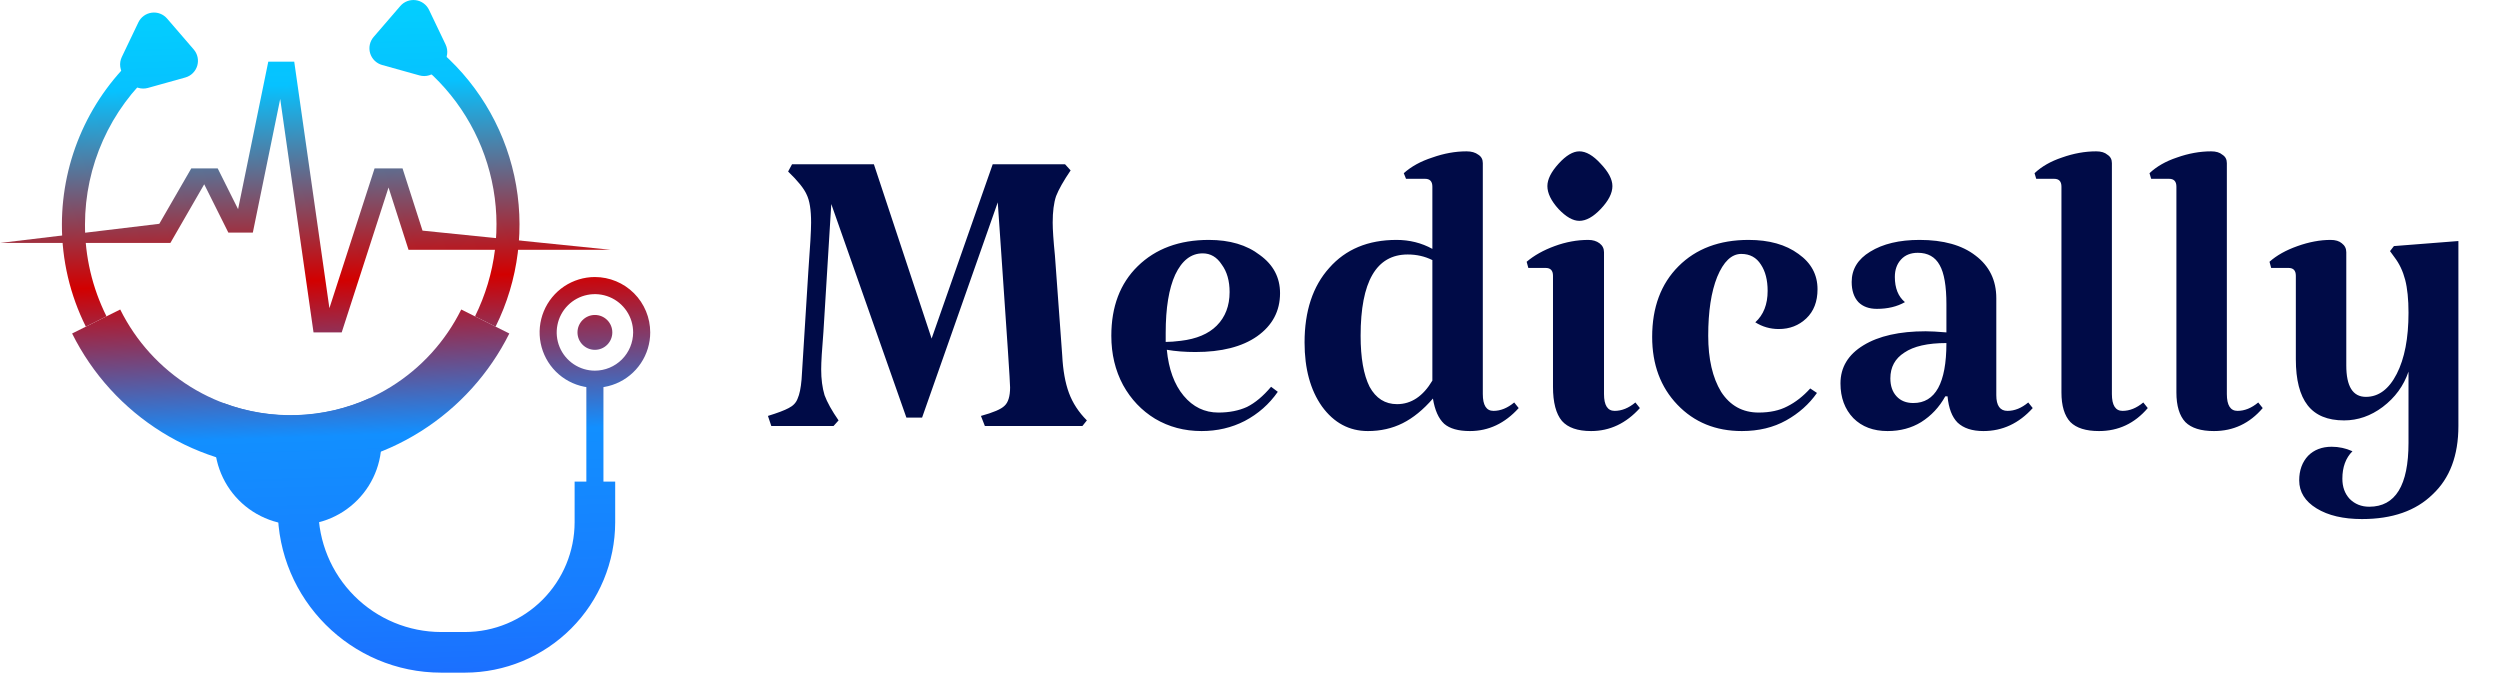 <svg width="223" height="60" viewBox="0 0 223 60" fill="none" xmlns="http://www.w3.org/2000/svg">
<path d="M94.75 31.7C94.817 33.033 95.017 34.15 95.35 35.05C95.683 35.95 96.217 36.767 96.95 37.5L96.55 38H87.85L87.5 37.1C88.6 36.8 89.3 36.5 89.6 36.2C89.933 35.9 90.1 35.35 90.1 34.55C90.1 34.117 89.833 30.067 89.3 22.4L89 18.05L82.25 37.25H80.85L74.15 18.2L73.45 29.6C73.317 31.2 73.25 32.317 73.25 32.95C73.25 33.817 73.35 34.583 73.55 35.25C73.783 35.883 74.2 36.633 74.8 37.5L74.35 38H68.8L68.5 37.1C69.367 36.833 69.983 36.6 70.35 36.4C70.75 36.2 71.017 35.917 71.15 35.55C71.317 35.183 71.433 34.617 71.5 33.85L72.1 24.25C72.267 22.017 72.35 20.55 72.35 19.85C72.35 18.717 72.217 17.883 71.95 17.35C71.717 16.817 71.167 16.133 70.3 15.3L70.65 14.65H77.95L83.1 30.2L88.55 14.65H95L95.5 15.2C94.867 16.133 94.433 16.9 94.2 17.5C94 18.1 93.9 18.883 93.9 19.85C93.9 20.483 93.967 21.467 94.1 22.8L94.75 31.7ZM108.68 36.8C109.647 36.8 110.497 36.633 111.23 36.3C111.964 35.933 112.68 35.333 113.38 34.5L113.98 34.95C113.214 36.05 112.23 36.917 111.03 37.55C109.864 38.15 108.58 38.45 107.18 38.45C105.647 38.45 104.264 38.083 103.03 37.35C101.83 36.617 100.88 35.617 100.18 34.35C99.481 33.05 99.13 31.583 99.13 29.95C99.13 27.35 99.914 25.283 101.48 23.75C103.08 22.183 105.197 21.4 107.83 21.4C109.697 21.4 111.214 21.85 112.38 22.75C113.58 23.617 114.18 24.75 114.18 26.15C114.18 27.75 113.497 29.033 112.13 30C110.797 30.933 108.964 31.4 106.63 31.4C105.697 31.4 104.847 31.333 104.08 31.2C104.247 32.933 104.747 34.3 105.58 35.3C106.414 36.3 107.447 36.8 108.68 36.8ZM107.28 22.6C106.247 22.6 105.43 23.233 104.83 24.5C104.264 25.733 103.98 27.467 103.98 29.7V30.5C104.347 30.5 104.797 30.467 105.33 30.4C106.73 30.233 107.797 29.783 108.53 29.05C109.297 28.283 109.68 27.283 109.68 26.05C109.68 25.05 109.447 24.233 108.98 23.6C108.547 22.933 107.98 22.6 107.28 22.6ZM135.467 36.4C134.233 37.767 132.783 38.45 131.117 38.45C130.083 38.45 129.317 38.233 128.817 37.8C128.317 37.333 127.983 36.583 127.817 35.55C126.95 36.55 126.05 37.283 125.117 37.75C124.183 38.217 123.15 38.45 122.017 38.45C120.35 38.45 118.983 37.717 117.917 36.25C116.883 34.783 116.367 32.883 116.367 30.55C116.367 27.75 117.1 25.533 118.567 23.9C120.033 22.233 122.033 21.4 124.567 21.4C125.733 21.4 126.8 21.667 127.767 22.2V16.65C127.767 16.183 127.55 15.95 127.117 15.95H125.417L125.217 15.45C125.883 14.85 126.733 14.383 127.767 14.05C128.8 13.683 129.817 13.5 130.817 13.5C131.25 13.5 131.6 13.6 131.867 13.8C132.133 13.967 132.267 14.217 132.267 14.55V35.15C132.267 36.15 132.583 36.65 133.217 36.65C133.85 36.65 134.467 36.4 135.067 35.9L135.467 36.4ZM124.617 36.05C125.883 36.05 126.933 35.35 127.767 33.95V23.2C127.1 22.867 126.367 22.7 125.567 22.7C122.767 22.7 121.367 25.117 121.367 29.95C121.367 31.917 121.633 33.433 122.167 34.5C122.733 35.533 123.55 36.05 124.617 36.05ZM143.077 35.15C143.077 36.15 143.394 36.65 144.027 36.65C144.66 36.65 145.277 36.4 145.877 35.9L146.277 36.4C145.044 37.767 143.594 38.45 141.927 38.45C140.727 38.45 139.86 38.15 139.327 37.55C138.794 36.917 138.527 35.9 138.527 34.5V24.6C138.527 24.133 138.31 23.9 137.877 23.9H136.327L136.177 23.35C136.844 22.783 137.677 22.317 138.677 21.95C139.677 21.583 140.677 21.4 141.677 21.4C142.077 21.4 142.41 21.5 142.677 21.7C142.944 21.9 143.077 22.167 143.077 22.5V35.15ZM138.027 16.6C138.027 16 138.36 15.333 139.027 14.6C139.694 13.867 140.31 13.5 140.877 13.5C141.477 13.5 142.11 13.867 142.777 14.6C143.477 15.333 143.827 16 143.827 16.6C143.827 17.233 143.477 17.917 142.777 18.65C142.11 19.35 141.477 19.7 140.877 19.7C140.31 19.7 139.694 19.35 139.027 18.65C138.36 17.917 138.027 17.233 138.027 16.6ZM162.123 25.8C162.123 26.9 161.789 27.767 161.123 28.4C160.456 29.033 159.639 29.35 158.673 29.35C157.906 29.35 157.206 29.15 156.573 28.75C157.306 28.083 157.673 27.15 157.673 25.95C157.673 24.983 157.473 24.2 157.073 23.6C156.673 22.967 156.089 22.65 155.323 22.65C154.456 22.65 153.739 23.333 153.173 24.7C152.639 26.033 152.373 27.783 152.373 29.95C152.373 32.017 152.756 33.683 153.523 34.95C154.323 36.183 155.439 36.8 156.873 36.8C157.873 36.8 158.723 36.617 159.423 36.25C160.156 35.883 160.839 35.35 161.473 34.65L162.073 35.05C161.373 36.05 160.456 36.867 159.323 37.5C158.189 38.133 156.873 38.45 155.373 38.45C153.039 38.45 151.123 37.667 149.623 36.1C148.123 34.533 147.373 32.517 147.373 30.05C147.373 27.417 148.156 25.317 149.723 23.75C151.289 22.183 153.373 21.4 155.973 21.4C157.806 21.4 159.289 21.817 160.423 22.65C161.556 23.45 162.123 24.5 162.123 25.8ZM169.92 26.95C169.22 27.35 168.386 27.55 167.42 27.55C166.72 27.55 166.17 27.35 165.77 26.95C165.37 26.517 165.17 25.917 165.17 25.15C165.17 24.017 165.72 23.117 166.82 22.45C167.953 21.75 169.42 21.4 171.22 21.4C173.353 21.4 175.02 21.867 176.22 22.8C177.453 23.733 178.07 25 178.07 26.6V35.25C178.07 36.183 178.403 36.65 179.07 36.65C179.703 36.65 180.32 36.4 180.92 35.9L181.32 36.4C180.086 37.767 178.62 38.45 176.92 38.45C175.92 38.45 175.153 38.2 174.62 37.7C174.12 37.2 173.82 36.417 173.72 35.35H173.52C172.986 36.317 172.27 37.083 171.37 37.65C170.503 38.183 169.503 38.45 168.37 38.45C167.103 38.45 166.086 38.067 165.32 37.3C164.553 36.5 164.17 35.467 164.17 34.2C164.17 32.767 164.853 31.633 166.22 30.8C167.586 29.967 169.436 29.55 171.77 29.55C172.203 29.55 172.82 29.583 173.62 29.65V27.15C173.62 25.517 173.42 24.35 173.02 23.65C172.62 22.917 171.97 22.55 171.07 22.55C170.436 22.55 169.936 22.75 169.57 23.15C169.203 23.55 169.02 24.067 169.02 24.7C169.02 25.7 169.32 26.45 169.92 26.95ZM170.67 35.95C172.636 35.95 173.62 34.167 173.62 30.6C171.953 30.6 170.703 30.883 169.87 31.45C169.036 31.983 168.62 32.75 168.62 33.75C168.62 34.417 168.803 34.95 169.17 35.35C169.536 35.75 170.036 35.95 170.67 35.95ZM188.381 35.15C188.381 36.15 188.698 36.65 189.331 36.65C189.965 36.65 190.581 36.4 191.181 35.9L191.581 36.4C190.415 37.767 188.965 38.45 187.231 38.45C186.065 38.45 185.215 38.183 184.681 37.65C184.148 37.083 183.881 36.2 183.881 35V16.65C183.881 16.183 183.665 15.95 183.231 15.95H181.631L181.481 15.45C182.115 14.85 182.931 14.383 183.931 14.05C184.965 13.683 185.981 13.5 186.981 13.5C187.415 13.5 187.748 13.6 187.981 13.8C188.248 13.967 188.381 14.217 188.381 14.55V35.15ZM198.635 35.15C198.635 36.15 198.952 36.65 199.585 36.65C200.218 36.65 200.835 36.4 201.435 35.9L201.835 36.4C200.668 37.767 199.218 38.45 197.485 38.45C196.318 38.45 195.468 38.183 194.935 37.65C194.402 37.083 194.135 36.2 194.135 35V16.65C194.135 16.183 193.918 15.95 193.485 15.95H191.885L191.735 15.45C192.368 14.85 193.185 14.383 194.185 14.05C195.218 13.683 196.235 13.5 197.235 13.5C197.668 13.5 198.002 13.6 198.235 13.8C198.502 13.967 198.635 14.217 198.635 14.55V35.15ZM219.289 21.5V38C219.289 40.633 218.522 42.667 216.989 44.1C215.489 45.567 213.389 46.3 210.689 46.3C209.022 46.3 207.672 45.983 206.639 45.35C205.606 44.717 205.089 43.883 205.089 42.85C205.089 41.95 205.356 41.217 205.889 40.65C206.422 40.117 207.122 39.85 207.989 39.85C208.622 39.85 209.239 39.983 209.839 40.25C209.239 40.85 208.939 41.667 208.939 42.7C208.939 43.433 209.156 44.033 209.589 44.5C210.056 44.967 210.639 45.2 211.339 45.2C213.672 45.2 214.839 43.3 214.839 39.5V33.15C214.406 34.417 213.639 35.467 212.539 36.3C211.472 37.1 210.322 37.5 209.089 37.5C207.622 37.5 206.539 37.05 205.839 36.15C205.139 35.25 204.789 33.883 204.789 32.05V24.6C204.789 24.133 204.572 23.9 204.139 23.9H202.589L202.439 23.35C203.072 22.783 203.906 22.317 204.939 21.95C205.972 21.583 206.956 21.4 207.889 21.4C208.322 21.4 208.656 21.5 208.889 21.7C209.156 21.9 209.289 22.167 209.289 22.5V32.6C209.289 34.467 209.872 35.4 211.039 35.4C212.172 35.4 213.089 34.717 213.789 33.35C214.489 31.983 214.839 30.167 214.839 27.9C214.839 26.7 214.739 25.717 214.539 24.95C214.339 24.183 214.022 23.517 213.589 22.95L213.189 22.4L213.539 21.95L219.289 21.5Z" fill="#000B47"/>
<g clip-path="url(#clip0_33_18)">
<path d="M54.465 22.282H36.441L34.657 16.724L30.48 29.65H27.966L24.994 8.827L22.552 20.75H20.37L18.216 16.438L15.197 21.672H0L14.21 19.963L17.062 15.021H19.419L21.237 18.658L23.931 5.498H26.245L29.383 27.49L33.412 15.021H35.906L37.688 20.572L54.465 22.282Z" fill="url(#paint0_linear_33_18)"/>
<path d="M7.657 29.136C6.245 26.309 5.513 23.19 5.522 20.029C5.524 17.144 6.136 14.292 7.318 11.66C8.499 9.029 10.223 6.677 12.377 4.76L13.742 6.296C11.805 8.021 10.255 10.136 9.194 12.503C8.132 14.87 7.582 17.435 7.581 20.029C7.572 22.872 8.229 25.676 9.5 28.218L7.657 29.136Z" fill="url(#paint1_linear_33_18)"/>
<path d="M45.432 29.748C43.649 33.322 40.922 36.337 37.547 38.469C34.071 40.666 30.042 41.83 25.931 41.825C21.88 41.827 17.91 40.698 14.465 38.564C11.021 36.431 8.239 33.378 6.433 29.748L7.658 29.137L9.494 28.22L10.723 27.607C12.128 30.442 14.297 32.828 16.984 34.496C19.672 36.164 22.771 37.048 25.933 37.048C29.095 37.048 32.194 36.164 34.881 34.496C37.569 32.828 39.737 30.442 41.143 27.607L42.37 28.22L44.209 29.137L45.432 29.748Z" fill="url(#paint2_linear_33_18)"/>
<path d="M44.206 29.137L42.37 28.218C44.227 24.474 44.756 20.209 43.867 16.124C42.979 12.039 40.727 8.379 37.482 5.748L38.776 4.15C42.383 7.077 44.887 11.147 45.874 15.689C46.861 20.231 46.273 24.974 44.206 29.137Z" fill="url(#paint3_linear_33_18)"/>
<path d="M11.086 6.759L11.608 7.364C11.799 7.586 12.05 7.749 12.33 7.834C12.61 7.919 12.909 7.922 13.191 7.844L16.527 6.913C16.778 6.844 17.007 6.712 17.193 6.529C17.379 6.347 17.516 6.121 17.592 5.872C17.667 5.622 17.678 5.358 17.624 5.103C17.57 4.848 17.452 4.611 17.282 4.414L14.904 1.655C14.736 1.46 14.523 1.31 14.284 1.219C14.044 1.128 13.785 1.098 13.531 1.132C13.277 1.166 13.035 1.262 12.827 1.413C12.62 1.564 12.453 1.764 12.342 1.996L10.864 5.086C10.735 5.357 10.687 5.659 10.727 5.956C10.767 6.253 10.891 6.532 11.086 6.759Z" fill="url(#paint4_linear_33_18)"/>
<path d="M39.525 5.642L39.003 6.248C38.812 6.47 38.561 6.633 38.28 6.718C38 6.803 37.701 6.806 37.418 6.727L34.083 5.796C33.832 5.726 33.603 5.594 33.417 5.412C33.231 5.23 33.094 5.004 33.018 4.755C32.943 4.505 32.932 4.241 32.986 3.986C33.04 3.731 33.157 3.494 33.328 3.297L35.707 0.537C35.874 0.343 36.088 0.193 36.327 0.102C36.567 0.011 36.826 -0.019 37.08 0.014C37.334 0.048 37.576 0.145 37.783 0.296C37.991 0.447 38.158 0.647 38.269 0.879L39.747 3.969C39.876 4.24 39.923 4.542 39.884 4.839C39.844 5.135 39.72 5.414 39.525 5.642Z" fill="url(#paint5_linear_33_18)"/>
<path d="M41.476 60H39.352C31.314 60 24.775 53.453 24.775 45.407H28.395C28.399 48.315 29.554 51.103 31.608 53.159C33.663 55.216 36.448 56.373 39.352 56.376H41.476C44.069 56.373 46.555 55.34 48.388 53.505C50.221 51.67 51.253 49.181 51.256 46.586V42.96H54.875V46.586C54.871 50.142 53.458 53.551 50.946 56.066C48.434 58.581 45.029 59.995 41.476 60Z" fill="url(#paint6_linear_33_18)"/>
<path d="M53.827 33.624H52.303V45.135H53.827V33.624Z" fill="url(#paint7_linear_33_18)"/>
<path d="M53.066 24.711C52.09 24.712 51.136 25.002 50.325 25.544C49.514 26.087 48.882 26.859 48.508 27.761C48.135 28.664 48.038 29.657 48.228 30.614C48.419 31.573 48.889 32.452 49.579 33.143C50.269 33.833 51.148 34.303 52.105 34.494C53.062 34.684 54.054 34.586 54.956 34.212C55.857 33.838 56.627 33.205 57.169 32.393C57.711 31.581 58 30.626 58 29.649C57.998 28.34 57.478 27.084 56.553 26.159C55.628 25.233 54.373 24.713 53.066 24.711ZM53.066 33.063C52.391 33.063 51.732 32.862 51.172 32.487C50.611 32.112 50.174 31.579 49.916 30.956C49.658 30.332 49.591 29.646 49.723 28.984C49.854 28.322 50.179 27.714 50.656 27.237C51.133 26.759 51.74 26.434 52.401 26.303C53.062 26.171 53.748 26.238 54.371 26.497C54.994 26.755 55.526 27.192 55.901 27.753C56.276 28.314 56.476 28.974 56.476 29.649C56.474 30.554 56.114 31.421 55.475 32.061C54.836 32.701 53.969 33.061 53.066 33.063Z" fill="url(#paint8_linear_33_18)"/>
<path d="M53.066 31.205C53.924 31.205 54.619 30.509 54.619 29.65C54.619 28.791 53.924 28.095 53.066 28.095C52.207 28.095 51.512 28.791 51.512 29.65C51.512 30.509 52.207 31.205 53.066 31.205Z" fill="url(#paint9_linear_33_18)"/>
<path d="M34.027 39.381C34.027 39.687 34.008 39.992 33.971 40.296C33.837 41.375 33.467 42.412 32.889 43.334C32.31 44.255 31.537 45.038 30.624 45.629C29.711 46.219 28.68 46.602 27.603 46.751C26.526 46.899 25.43 46.81 24.391 46.489C23.353 46.167 22.397 45.623 21.591 44.892C20.785 44.162 20.149 43.263 19.728 42.26C19.306 41.257 19.109 40.174 19.151 39.087C19.192 37.999 19.471 36.934 19.967 35.966C24.187 37.529 28.85 37.37 32.954 35.525C33.659 36.687 34.03 38.021 34.027 39.381Z" fill="url(#paint10_linear_33_18)"/>
</g>
<defs>
<linearGradient id="paint0_linear_33_18" x1="28.73" y1="66.702" x2="26.279" y2="-6.33" gradientUnits="userSpaceOnUse">
<stop stop-color="#1E63FF"/>
<stop offset="0.17" stop-color="#187CFF"/>
<stop offset="0.38" stop-color="#128FFF"/>
<stop offset="0.57" stop-color="#d20000"/>
<stop offset="0.81" stop-color="#06C2FF"/>
<stop offset="1" stop-color="#00DBFF"/>
</linearGradient>
<linearGradient id="paint1_linear_33_18" x1="11.436" y1="67.283" x2="8.986" y2="-5.728" gradientUnits="userSpaceOnUse">
<stop stop-color="#1E63FF"/>
<stop offset="0.17" stop-color="#187CFF"/>
<stop offset="0.38" stop-color="#128FFF"/>
<stop offset="0.57" stop-color="#d20000"/>
<stop offset="0.81" stop-color="#06C2FF"/>
<stop offset="1" stop-color="#00DBFF"/>
</linearGradient>
<linearGradient id="paint2_linear_33_18" x1="27.171" y1="66.755" x2="24.721" y2="-6.255" gradientUnits="userSpaceOnUse">
<stop stop-color="#1E63FF"/>
<stop offset="0.17" stop-color="#187CFF"/>
<stop offset="0.38" stop-color="#128FFF"/>
<stop offset="0.57" stop-color="#d20000"/>
<stop offset="0.81" stop-color="#06C2FF"/>
<stop offset="1" stop-color="#00DBFF"/>
</linearGradient>
<linearGradient id="paint3_linear_33_18" x1="43.703" y1="66.2" x2="41.253" y2="-6.811" gradientUnits="userSpaceOnUse">
<stop stop-color="#1E63FF"/>
<stop offset="0.17" stop-color="#187CFF"/>
<stop offset="0.38" stop-color="#128FFF"/>
<stop offset="0.57" stop-color="#d20000"/>
<stop offset="0.81" stop-color="#06C2FF"/>
<stop offset="1" stop-color="#00DBFF"/>
</linearGradient>
<linearGradient id="paint4_linear_33_18" x1="16.246" y1="67.122" x2="13.795" y2="-5.889" gradientUnits="userSpaceOnUse">
<stop stop-color="#1E63FF"/>
<stop offset="0.17" stop-color="#187CFF"/>
<stop offset="0.38" stop-color="#128FFF"/>
<stop offset="0.57" stop-color="#d20000"/>
<stop offset="0.81" stop-color="#06C2FF"/>
<stop offset="1" stop-color="#00DBFF"/>
</linearGradient>
<linearGradient id="paint5_linear_33_18" x1="38.499" y1="66.374" x2="36.048" y2="-6.636" gradientUnits="userSpaceOnUse">
<stop stop-color="#1E63FF"/>
<stop offset="0.17" stop-color="#187CFF"/>
<stop offset="0.38" stop-color="#128FFF"/>
<stop offset="0.57" stop-color="#d20000"/>
<stop offset="0.81" stop-color="#06C2FF"/>
<stop offset="1" stop-color="#00DBFF"/>
</linearGradient>
<linearGradient id="paint6_linear_33_18" x1="40.562" y1="66.306" x2="38.112" y2="-6.705" gradientUnits="userSpaceOnUse">
<stop stop-color="#1E63FF"/>
<stop offset="0.17" stop-color="#187CFF"/>
<stop offset="0.38" stop-color="#128FFF"/>
<stop offset="0.57" stop-color="#d20000"/>
<stop offset="0.81" stop-color="#06C2FF"/>
<stop offset="1" stop-color="#00DBFF"/>
</linearGradient>
<linearGradient id="paint7_linear_33_18" x1="53.952" y1="65.856" x2="51.502" y2="-7.154" gradientUnits="userSpaceOnUse">
<stop stop-color="#1E63FF"/>
<stop offset="0.17" stop-color="#187CFF"/>
<stop offset="0.38" stop-color="#128FFF"/>
<stop offset="0.57" stop-color="#d20000"/>
<stop offset="0.81" stop-color="#06C2FF"/>
<stop offset="1" stop-color="#00DBFF"/>
</linearGradient>
<linearGradient id="paint8_linear_33_18" x1="54.277" y1="65.846" x2="51.828" y2="-7.165" gradientUnits="userSpaceOnUse">
<stop stop-color="#1E63FF"/>
<stop offset="0.17" stop-color="#187CFF"/>
<stop offset="0.38" stop-color="#128FFF"/>
<stop offset="0.57" stop-color="#d20000"/>
<stop offset="0.81" stop-color="#06C2FF"/>
<stop offset="1" stop-color="#00DBFF"/>
</linearGradient>
<linearGradient id="paint9_linear_33_18" x1="54.277" y1="65.846" x2="51.828" y2="-7.165" gradientUnits="userSpaceOnUse">
<stop stop-color="#1E63FF"/>
<stop offset="0.17" stop-color="#187CFF"/>
<stop offset="0.38" stop-color="#128FFF"/>
<stop offset="0.57" stop-color="#d20000"/>
<stop offset="0.81" stop-color="#06C2FF"/>
<stop offset="1" stop-color="#00DBFF"/>
</linearGradient>
<linearGradient id="paint10_linear_33_18" x1="27.502" y1="66.745" x2="25.052" y2="-6.266" gradientUnits="userSpaceOnUse">
<stop stop-color="#1E63FF"/>
<stop offset="0.17" stop-color="#187CFF"/>
<stop offset="0.38" stop-color="#128FFF"/>
<stop offset="0.57" stop-color="#d20000"/>
<stop offset="0.81" stop-color="#06C2FF"/>
<stop offset="1" stop-color="#00DBFF"/>
</linearGradient>
<clipPath id="clip0_33_18">
<rect width="58" height="60" fill="white"/>
</clipPath>
</defs>
</svg>
